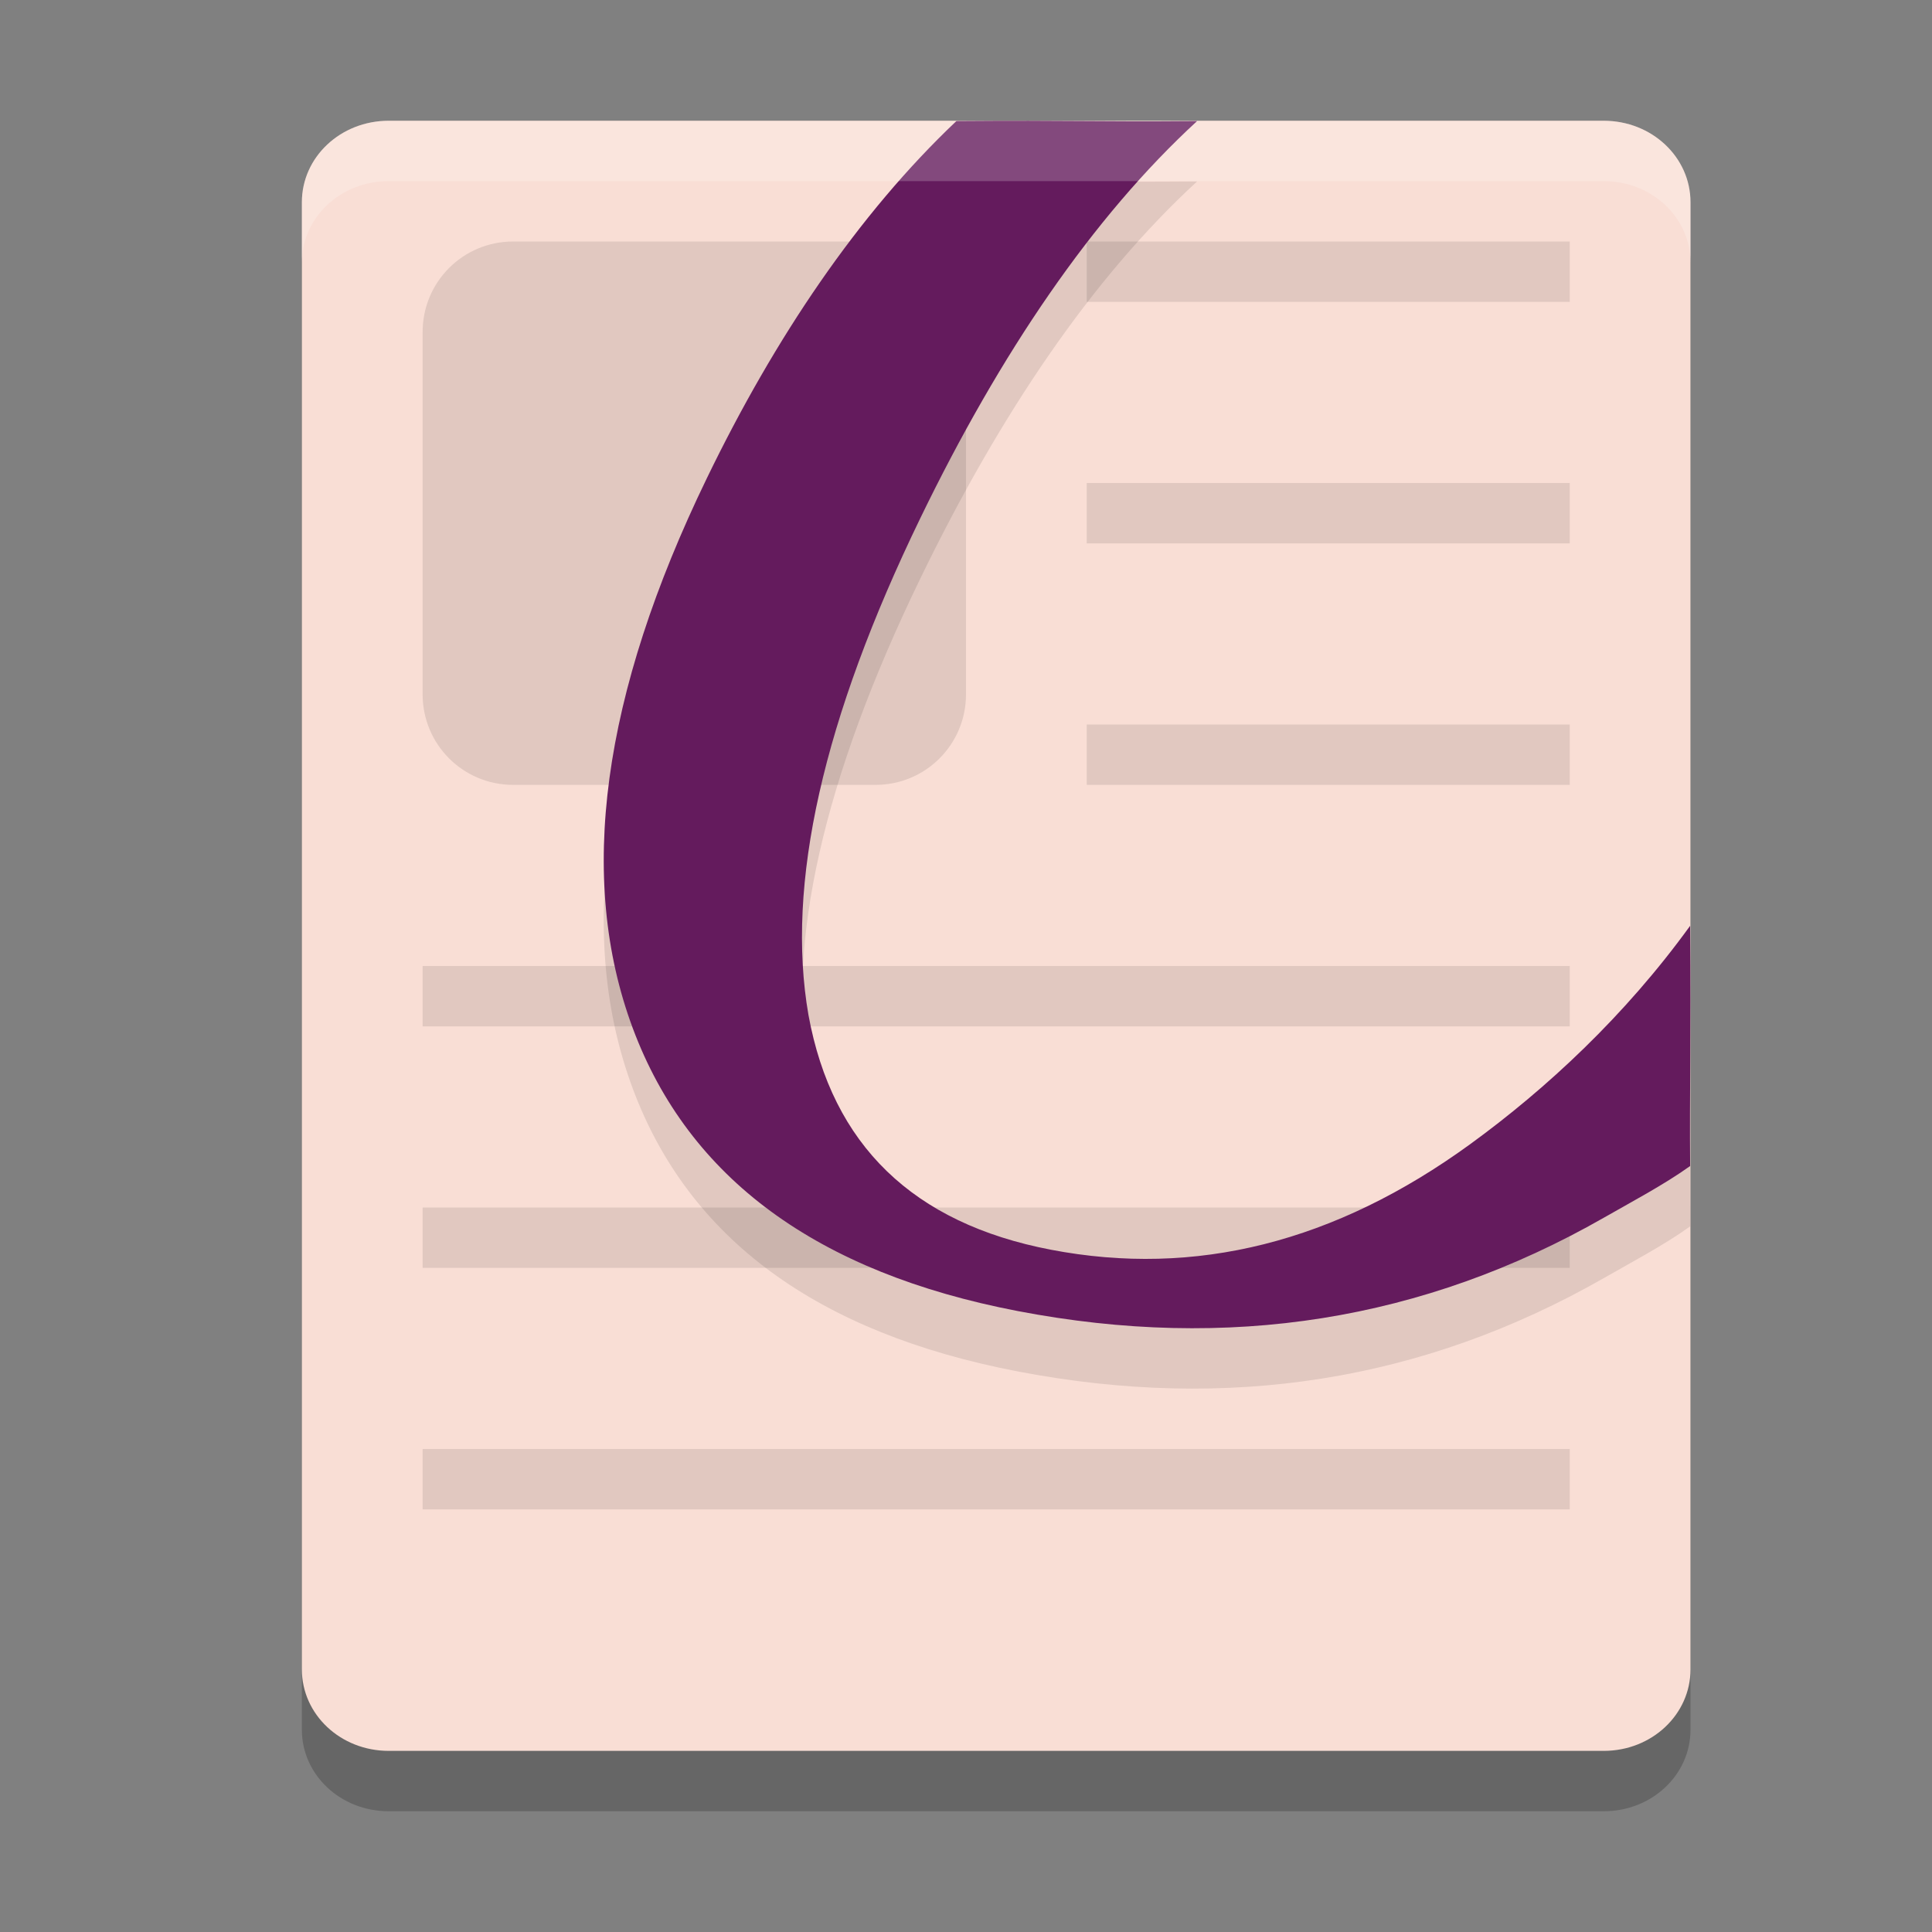 <svg xmlns="http://www.w3.org/2000/svg" width="32" height="32" version="1">
 <rect width="100%" height="100%" fill="#808080" stroke="none"/>
 <path style="opacity:0.2" d="M 28,28.65 V 4.35 C 28,3.602 27.359,3 26.562,3 H 6.438 C 5.641,3 5,3.602 5,4.35 v 24.3 C 5,29.398 5.641,30 6.438,30 h 20.125 C 27.359,30 28,29.398 28,28.65 Z"/>
 <path style="fill:#f9ded5" d="M 28,27.65 V 3.35 C 28,2.602 27.359,2 26.562,2 H 6.438 C 5.641,2 5,2.602 5,3.35 v 24.3 C 5,28.398 5.641,29 6.438,29 h 20.125 C 27.359,29 28,28.398 28,27.65 Z"/>
 <path style="opacity:0.1" d="M 8.5 4 C 7.669 4 7 4.669 7 5.5 L 7 11.5 C 7 12.331 7.669 13 8.5 13 L 14.5 13 C 15.331 13 16 12.331 16 11.5 L 16 5.5 C 16 4.669 15.331 4 14.5 4 L 8.5 4 z M 18 4 L 18 5 L 26 5 L 26 4 L 18 4 z M 18 8 L 18 9 L 26 9 L 26 8 L 18 8 z M 18 12 L 18 13 L 26 13 L 26 12 L 18 12 z M 7 16 L 7 17 L 26 17 L 26 16 L 7 16 z M 7 20 L 7 21 L 26 21 L 26 20 L 7 20 z M 7 24 L 7 25 L 26 25 L 26 24 L 7 24 z"/>
 <path style="opacity:0.1" d="m 19.828,3.005 c -1.765,0.014 -2.038,-0.015 -3.987,-4e-7 -1.626,1.54 -3.005,3.587 -4.132,5.913 -1.741,3.592 -2.155,6.626 -1.228,9.113 0.927,2.487 3.056,4.047 6.375,4.684 3.49,0.67 6.724,0.159 9.707,-1.545 0.456,-0.261 1.003,-0.55 1.431,-0.857 -0.01,-1.244 0.015,-2.135 0,-3.979 -1.078,1.49 -2.378,2.697 -3.643,3.617 -2.238,1.627 -4.55,2.208 -6.947,1.748 -2.28,-0.438 -3.619,-1.732 -4.013,-3.886 -0.378,-2.162 0.239,-4.904 1.854,-8.234 1.324,-2.731 2.849,-4.98 4.583,-6.574 z"/>
 <path style="fill:#641b5d" d="m 19.828,2.005 c -1.765,0.014 -2.038,-0.015 -3.987,-4e-7 -1.626,1.54 -3.005,3.587 -4.132,5.913 -1.741,3.592 -2.155,6.626 -1.228,9.113 0.927,2.487 3.056,4.047 6.375,4.684 3.49,0.67 6.724,0.159 9.707,-1.545 0.456,-0.261 1.003,-0.55 1.431,-0.857 -0.01,-1.244 0.015,-2.135 0,-3.979 -1.078,1.49 -2.378,2.697 -3.643,3.617 -2.238,1.627 -4.55,2.208 -6.947,1.748 -2.28,-0.438 -3.619,-1.732 -4.013,-3.886 -0.378,-2.162 0.239,-4.904 1.854,-8.234 1.324,-2.731 2.849,-4.98 4.583,-6.574 z"/>
 <path style="opacity:0.2;fill:#ffffff" d="M 6.438,2 C 5.641,2 5,2.602 5,3.35 v 1 C 5,3.602 5.641,3 6.438,3 h 20.125 C 27.359,3 28,3.602 28,4.35 v -1 C 28,2.602 27.359,2 26.562,2 Z"/>
</svg>
